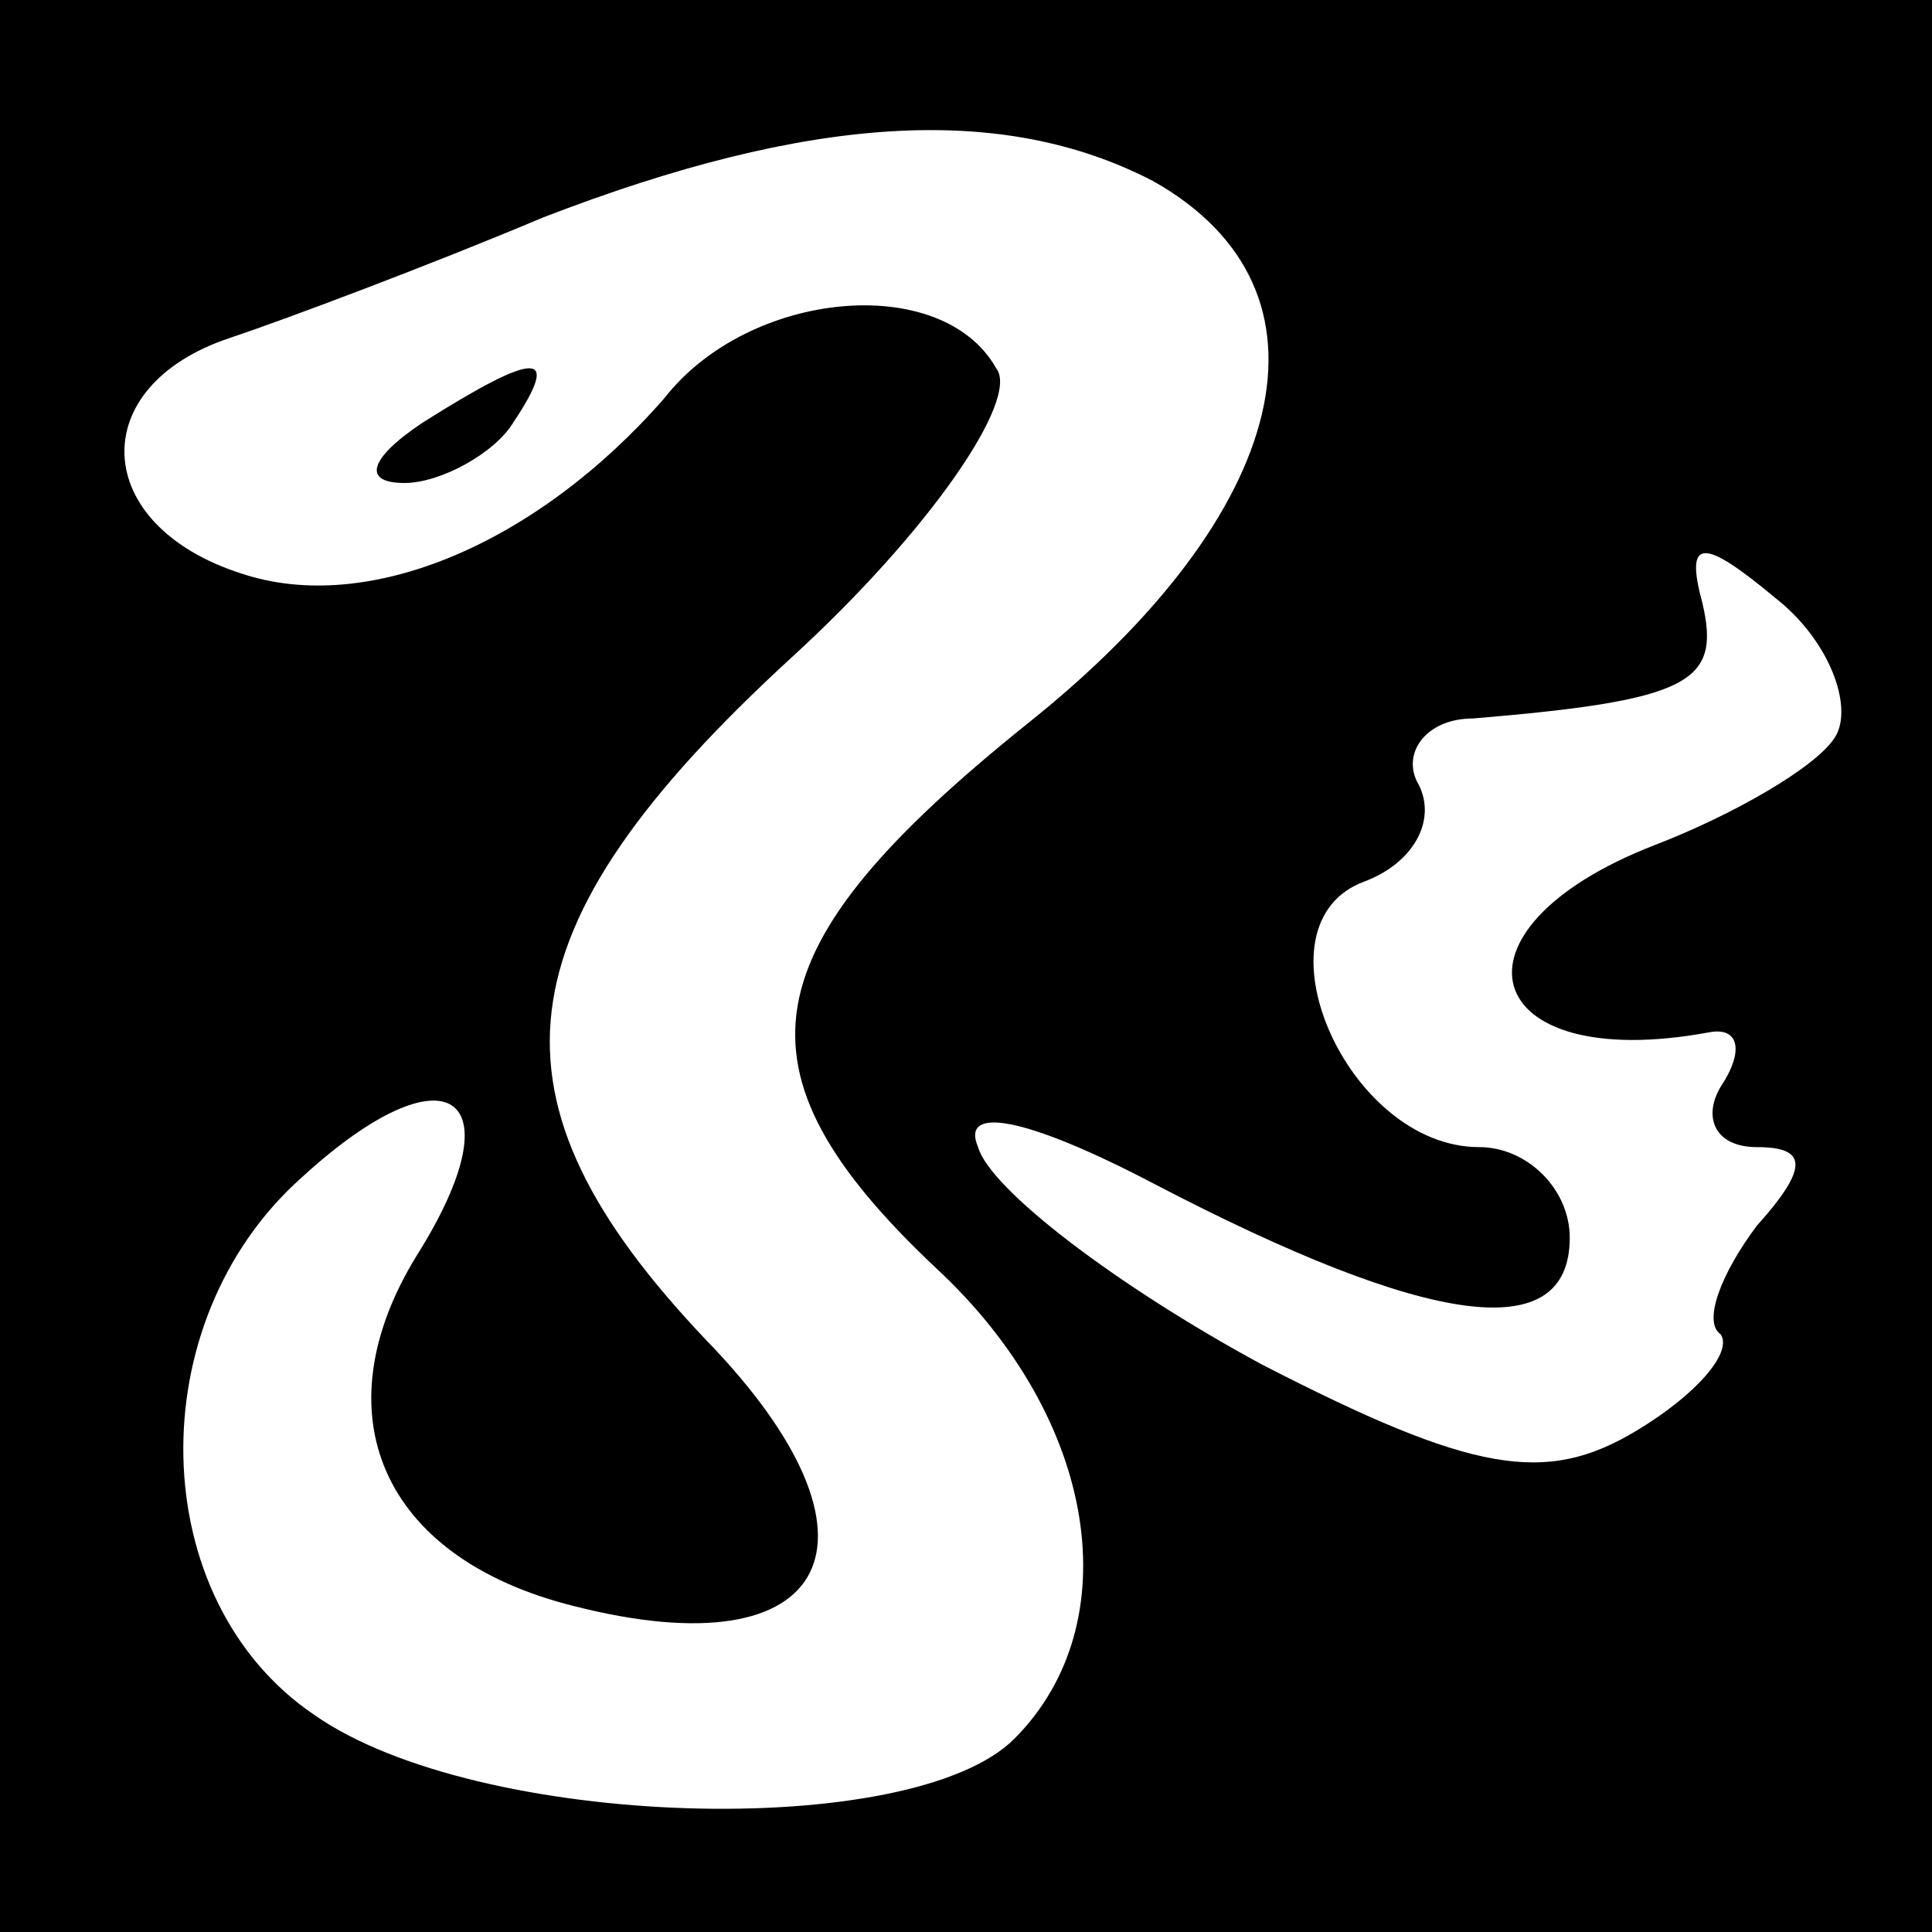 <?xml version="1.0" standalone="no"?>
<!DOCTYPE svg PUBLIC "-//W3C//DTD SVG 20010904//EN"
 "http://www.w3.org/TR/2001/REC-SVG-20010904/DTD/svg10.dtd">
<svg version="1.0" xmlns="http://www.w3.org/2000/svg"
 width="32pt" height="32pt" viewBox="0 0 32 32"
 preserveAspectRatio="xMidYMid meet">
<rect x="0" y="0" width="32" height="32" fill="#808080" stroke="none"/>
<g transform="translate(0,32) scale(0.1,-0.1)"
fill="#000000" stroke="none">
<path fill="#000000" stroke="none" d="M0 160 l0 -160 160 0 160 0 0 160 0
160 -160 0 -160 0 0 -160z"/>
<path fill="#ffffff" stroke="none" d="M191 290 c32 -18 23 -55 -21 -90 -46
-37 -50 -57 -15 -90 27 -25 32 -59 13 -78 -17 -17 -89 -15 -116 4 -28 19 -29
65 -2 89 24 22 36 14 19 -13 -16 -26 -6 -50 26 -58 43 -11 54 11 22 44 -38 40
-35 68 14 113 23 21 38 43 34 48 -9 16 -41 13 -55 -5 -21 -24 -49 -36 -70 -29
-25 8 -26 31 -2 39 9 3 33 12 52 20 44 17 76 19 101 6z"/>
<path fill="#ffffff" stroke="none" d="M304 198 c-3 -5 -17 -13 -30 -18 -36
-14 -29 -38 9 -31 5 1 6 -3 2 -9 -3 -5 -1 -10 6 -10 8 0 9 -3 0 -13 -6 -8 -9
-16 -6 -18 2 -3 -4 -10 -14 -16 -15 -9 -27 -7 -62 11 -24 13 -45 29 -47 36 -3
7 8 5 29 -6 46 -24 69 -27 69 -9 0 8 -7 15 -15 15 -22 0 -38 37 -19 44 8 3 12
10 9 16 -3 5 1 11 9 11 36 3 41 6 38 19 -3 11 0 11 12 1 9 -7 13 -18 10 -23z"/>
<path fill="#000000" stroke="none" d="M70 250 c-9 -6 -10 -10 -3 -10 6 0 15
5 18 10 8 12 4 12 -15 0z"/>
</g>
</svg>
